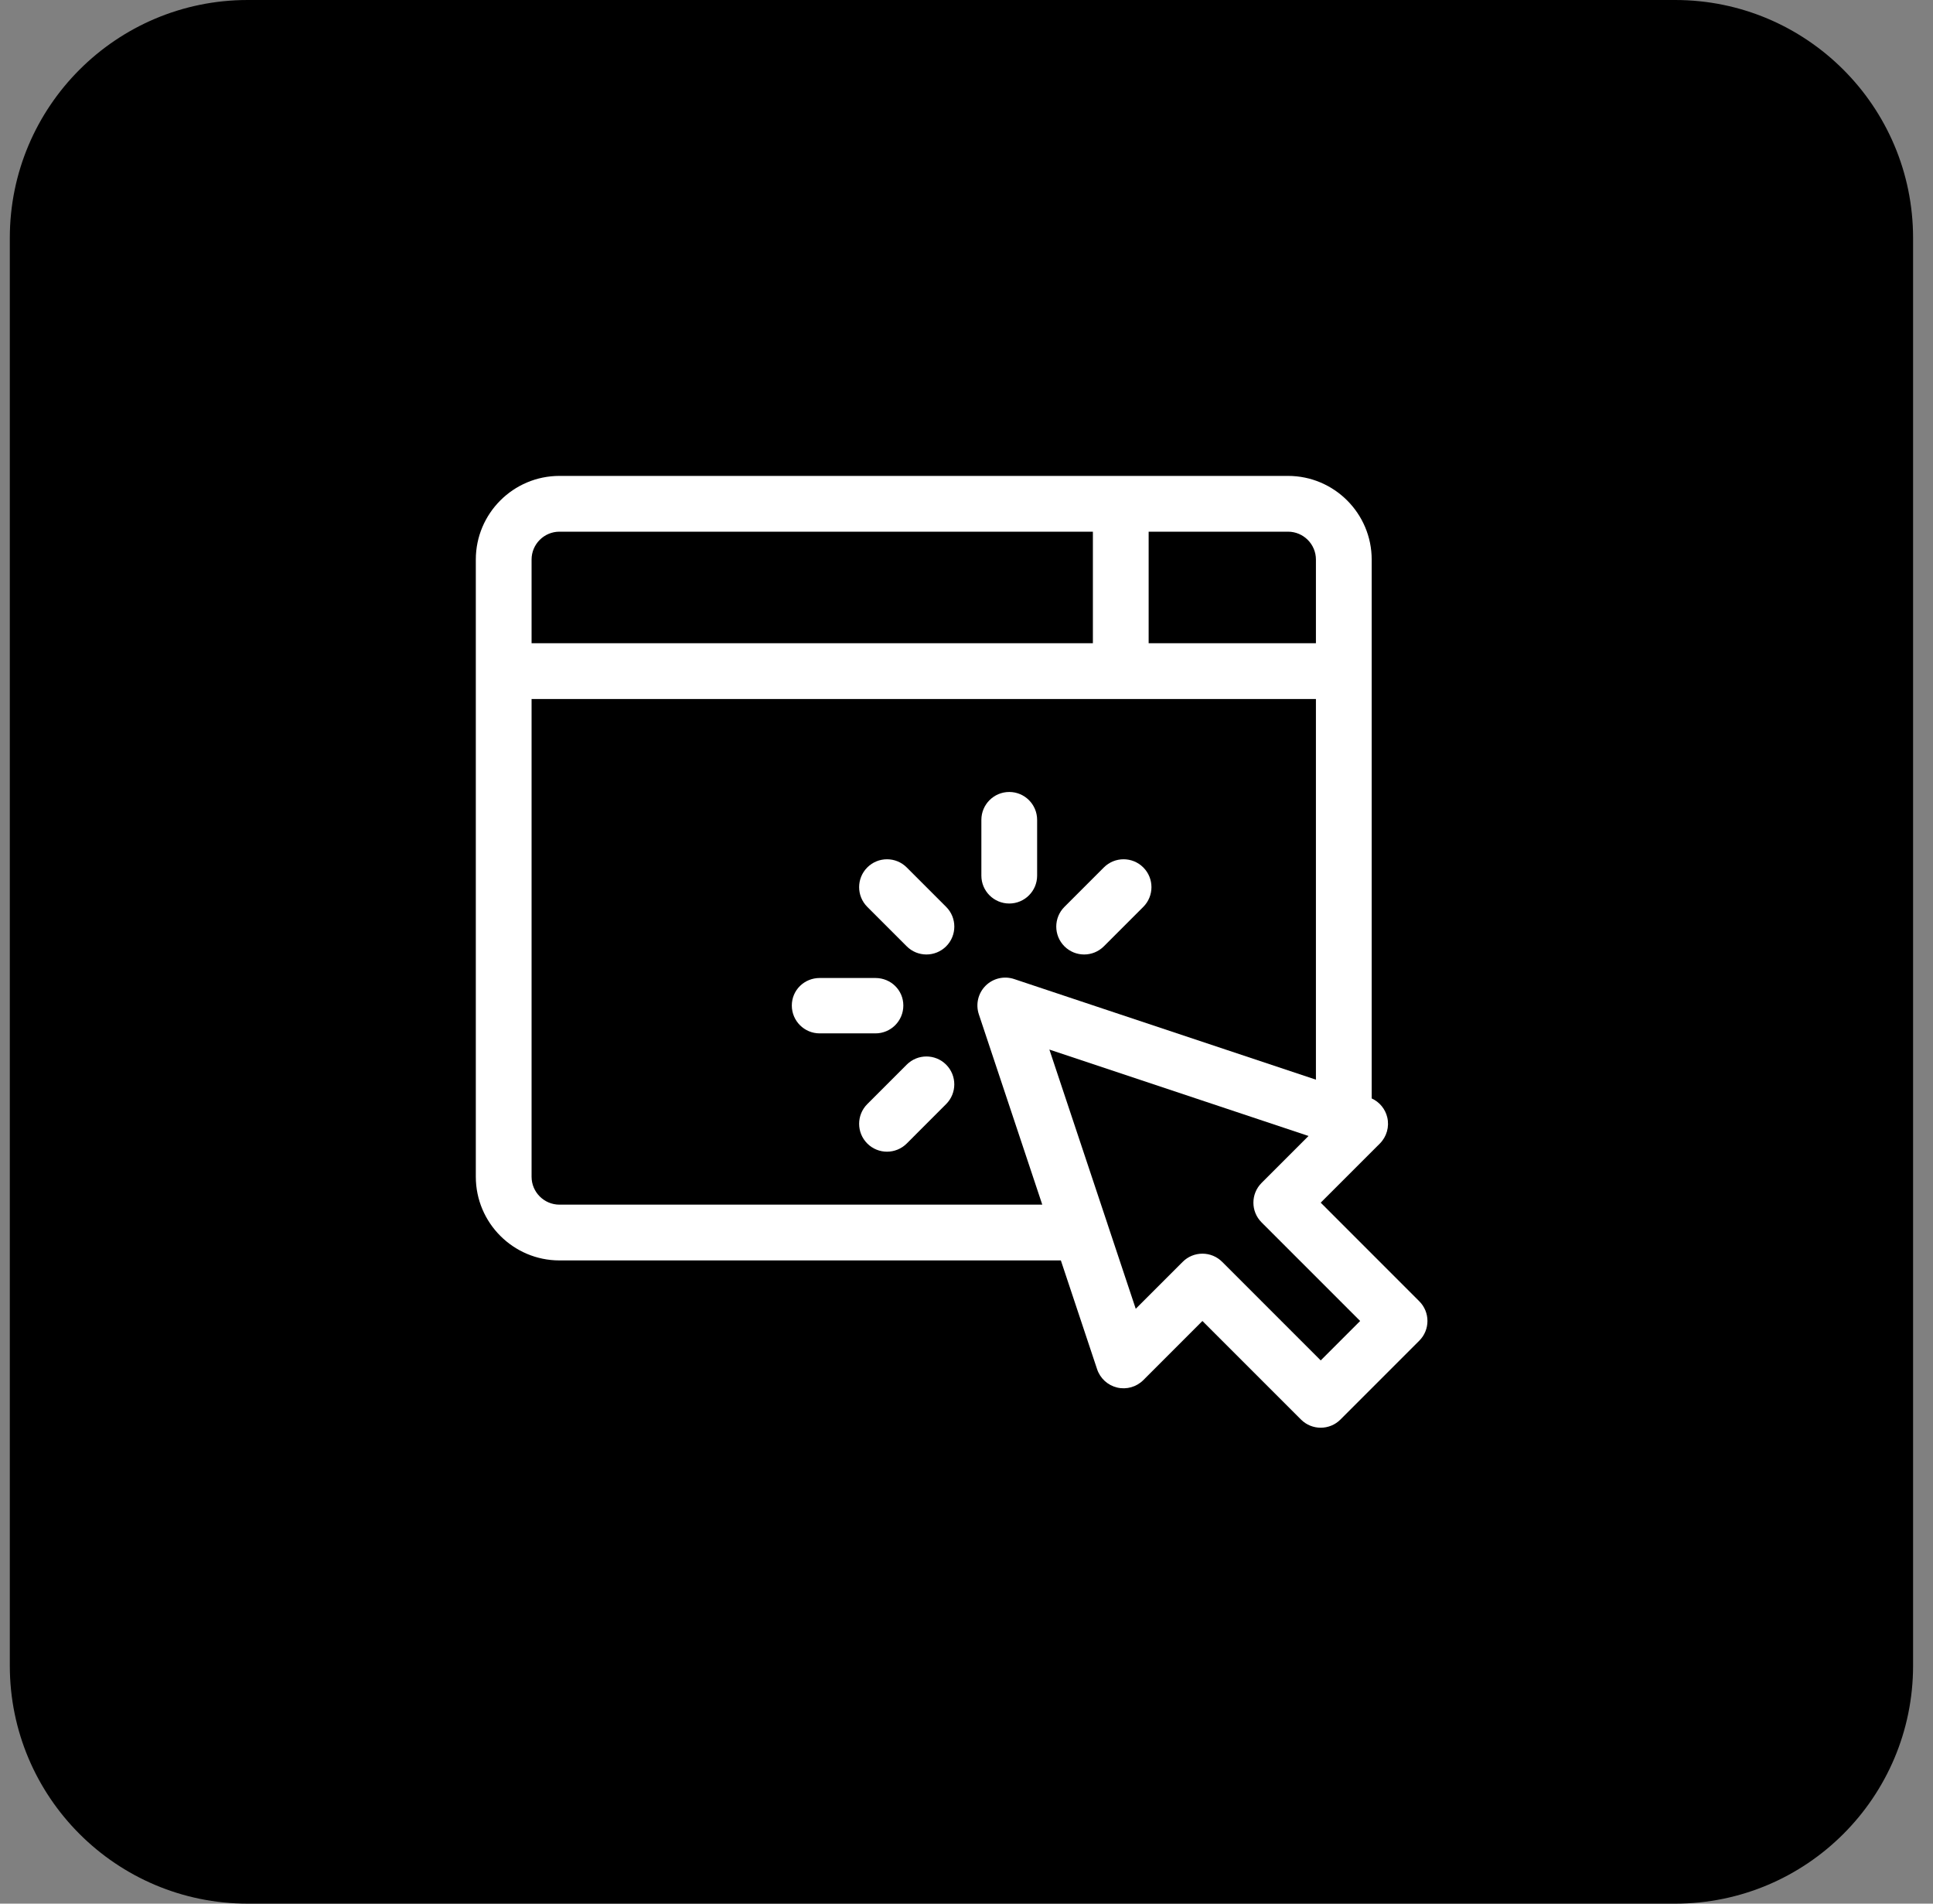 <svg width="65" height="64" viewBox="0 0 65 64" fill="none" xmlns="http://www.w3.org/2000/svg">
<rect x="0" y="0" width="65" height="64" fill="#808080" stroke="none"/>
<g clip-path="url(#clip0_216_4975)">
<path d="M56.33 0H8.33C3.912 0 0.33 3.582 0.33 8V56C0.33 60.418 3.912 64 8.33 64H56.33C60.748 64 64.33 60.418 64.33 56V8C64.33 3.582 60.748 0 56.33 0Z" fill="black"/>
<g clip-path="url(#clip1_216_4975)">
<path d="M31.816 30.489L30.49 29.163C30.124 28.797 29.53 28.797 29.164 29.163C28.798 29.529 28.798 30.123 29.164 30.489L30.49 31.815C30.856 32.181 31.449 32.181 31.816 31.815C32.182 31.449 32.182 30.855 31.816 30.489Z" fill="white"/>
<path d="M31.815 35.793C31.449 35.427 30.856 35.427 30.49 35.793L29.164 37.119C28.798 37.485 28.798 38.079 29.164 38.445C29.53 38.811 30.123 38.811 30.49 38.445L31.815 37.119C32.181 36.753 32.181 36.159 31.815 35.793Z" fill="white"/>
<path d="M29.438 32.88H27.563C27.046 32.88 26.626 33.287 26.626 33.805C26.626 34.323 27.046 34.742 27.563 34.742H29.438C29.956 34.742 30.376 34.323 30.376 33.805C30.376 33.287 29.956 32.88 29.438 32.88Z" fill="white"/>
<path d="M33.938 26.626C33.42 26.626 33 27.046 33 27.564V29.439C33 29.956 33.42 30.376 33.938 30.376C34.455 30.376 34.875 29.956 34.875 29.439V27.564C34.875 27.046 34.455 26.626 33.938 26.626Z" fill="white"/>
<path d="M38.445 29.163C38.079 28.797 37.485 28.797 37.119 29.163L35.793 30.489C35.427 30.855 35.427 31.449 35.793 31.815C36.159 32.181 36.753 32.181 37.119 31.815L38.445 30.489C38.811 30.123 38.811 29.529 38.445 29.163Z" fill="white"/>
<path d="M47.725 43.748L44.411 40.433L46.4 38.445C46.629 38.215 46.724 37.883 46.649 37.566C46.582 37.282 46.387 37.048 46.125 36.929V18.812C46.125 17.262 44.863 16 43.312 16H18.812C17.262 16 16 17.262 16 18.812V39.562C16 41.113 17.262 42.375 18.812 42.375H35.673L36.892 46.033C36.995 46.341 37.25 46.574 37.566 46.649C37.883 46.724 38.215 46.629 38.445 46.4L40.433 44.411L43.748 47.725C44.114 48.091 44.708 48.091 45.074 47.725L47.725 45.074C48.092 44.708 48.092 44.114 47.725 43.748ZM38.625 17.875H43.312C43.829 17.875 44.25 18.296 44.25 18.812V21.625H38.625V17.875ZM17.875 18.812C17.875 18.296 18.296 17.875 18.812 17.875H36.75V21.625H17.875V18.812ZM18.812 40.5C18.296 40.5 17.875 40.079 17.875 39.562V23.5H44.25V36.298L34.101 32.915C33.764 32.803 33.392 32.89 33.141 33.141C32.89 33.392 32.803 33.764 32.915 34.101L35.048 40.5H18.812ZM44.411 45.737L41.096 42.422C40.92 42.246 40.682 42.148 40.433 42.148C40.185 42.148 39.946 42.246 39.771 42.422L38.191 44.001L37.244 41.159C37.244 41.159 37.244 41.158 37.244 41.157L35.287 35.286L44.001 38.191L42.422 39.77C42.056 40.137 42.056 40.73 42.422 41.096L45.737 44.411L44.411 45.737Z" fill="white"/>
</g>
</g>
<defs>
<clipPath id="clip0_216_4975">
<rect width="64" height="64" fill="white" transform="translate(0.33)"/>
</clipPath>
<clipPath id="clip1_216_4975">
<rect width="32" height="32" fill="white" transform="translate(16 16)"/>
</clipPath>
</defs>
</svg>
